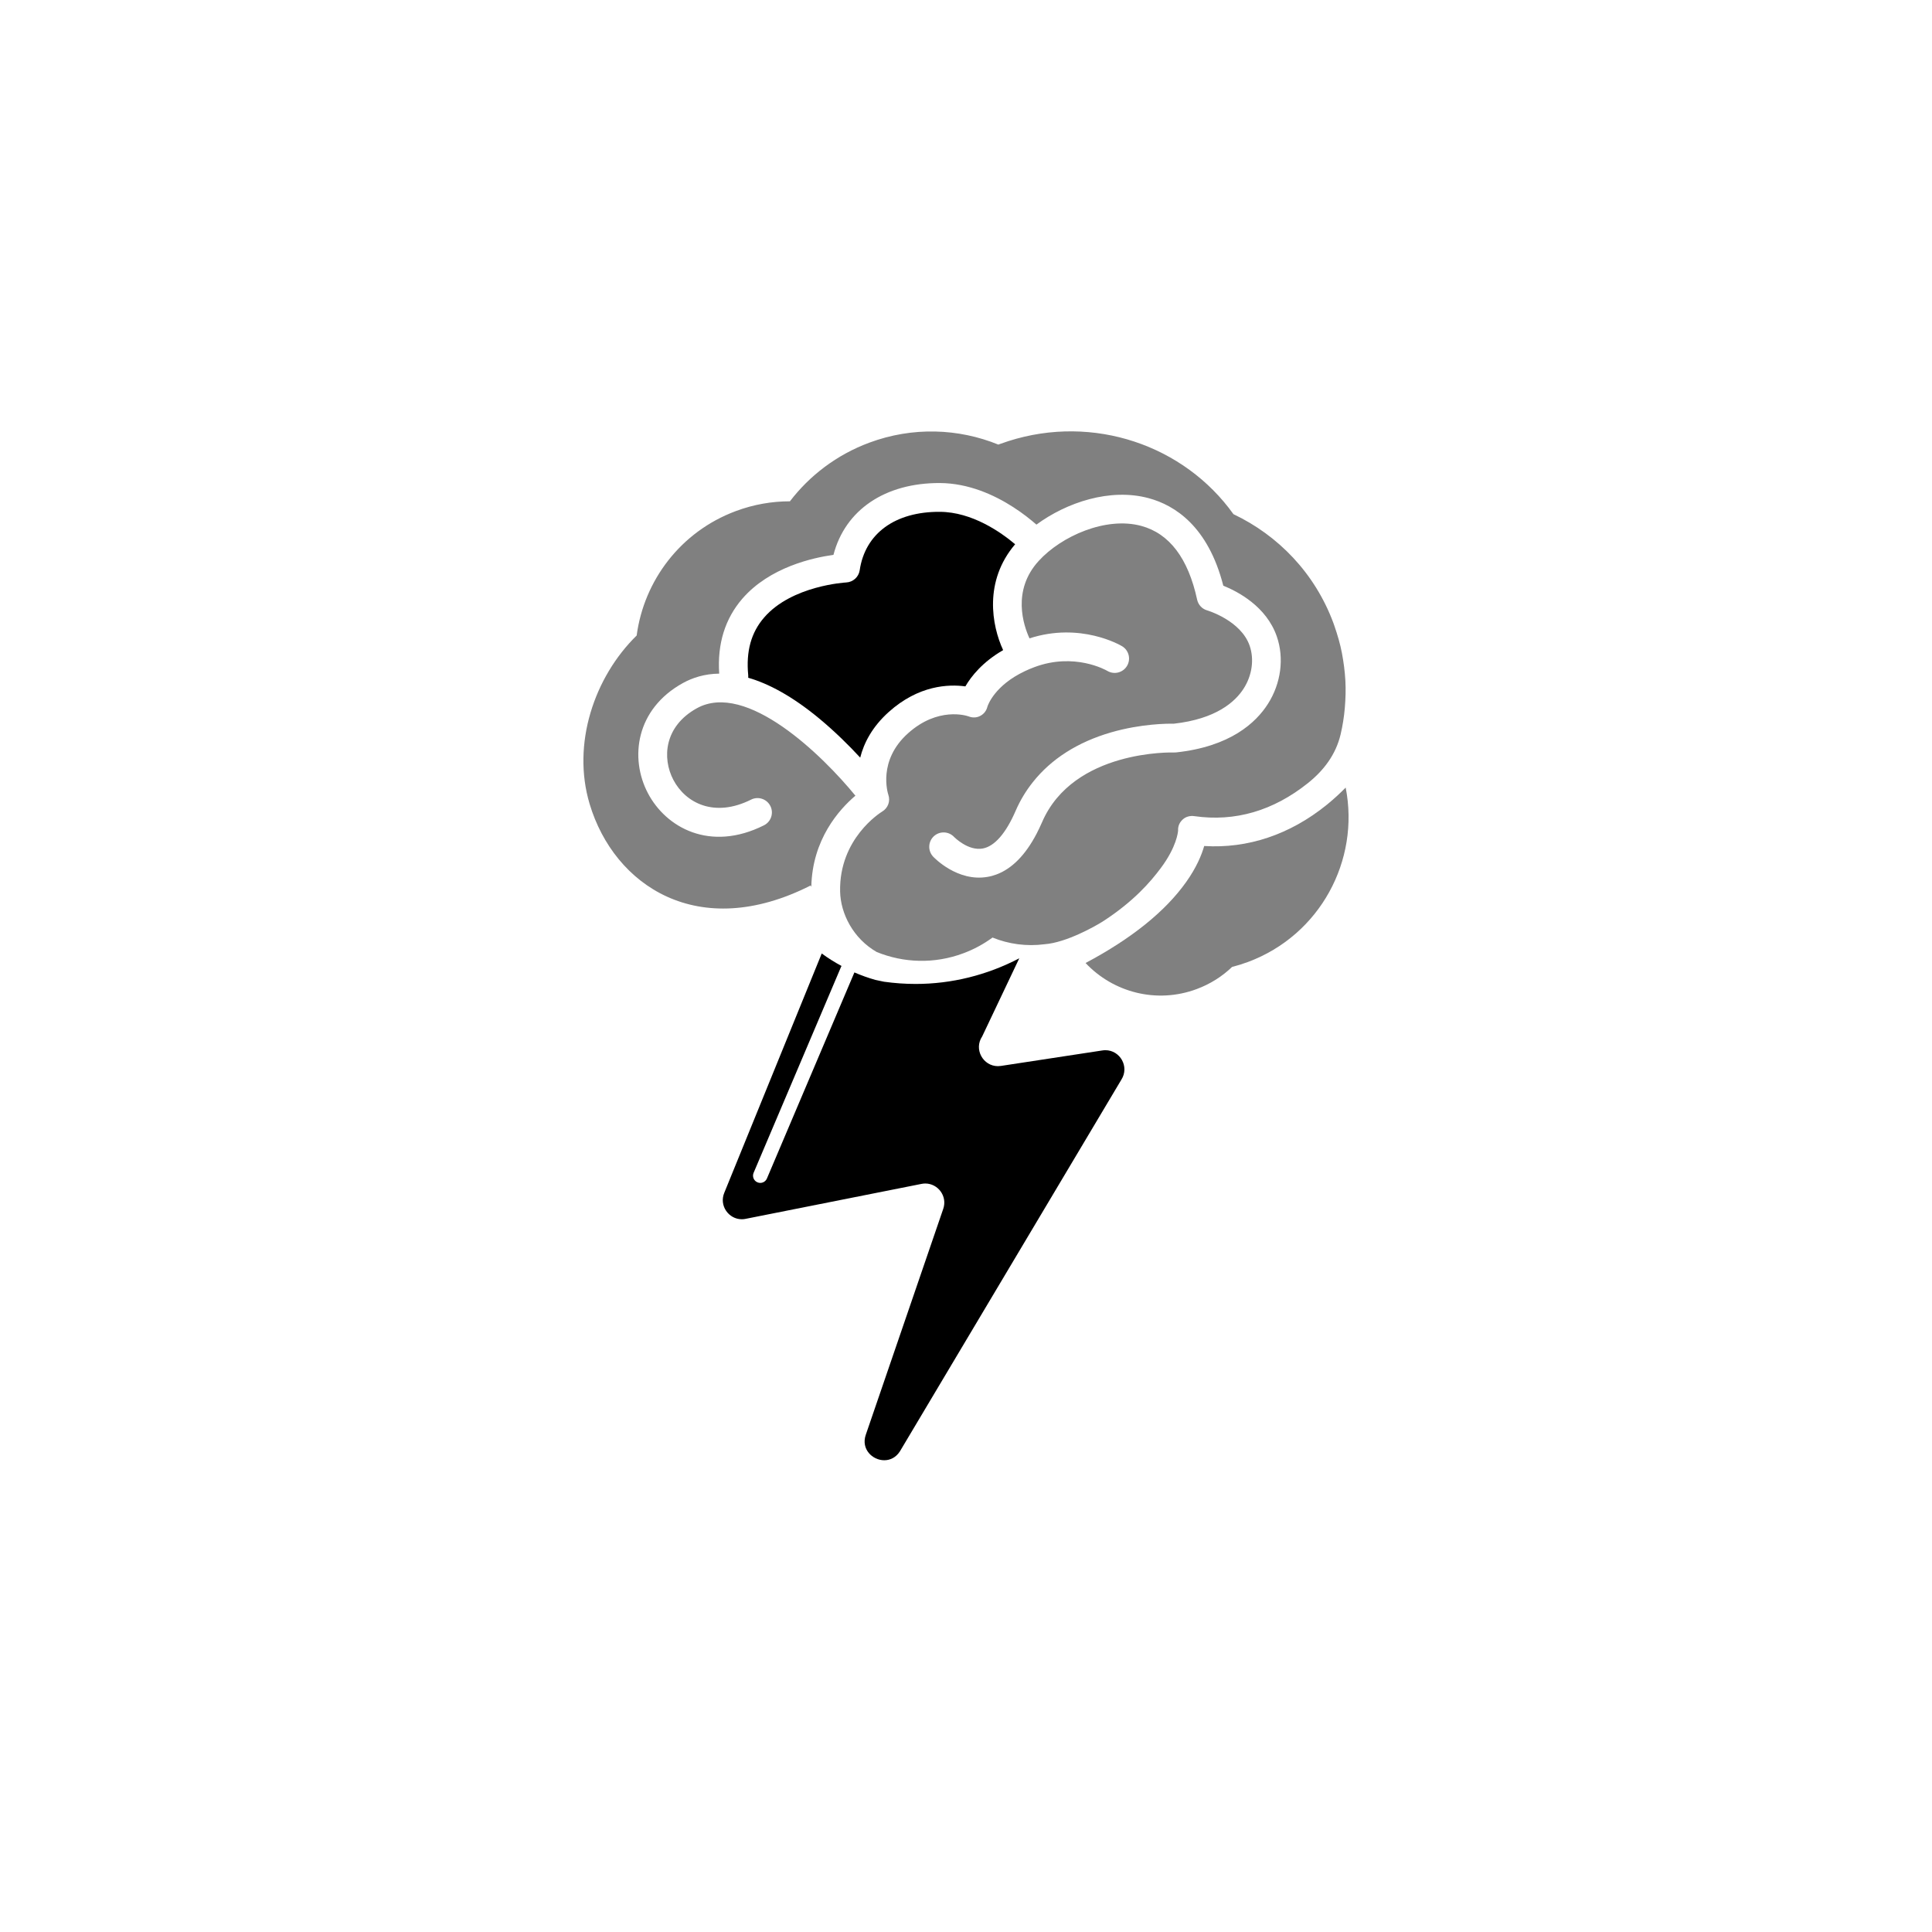 <?xml version="1.0" encoding="utf-8"?>
<!-- Generator: Adobe Illustrator 17.0.2, SVG Export Plug-In . SVG Version: 6.00 Build 0)  -->
<!DOCTYPE svg PUBLIC "-//W3C//DTD SVG 1.1//EN" "http://www.w3.org/Graphics/SVG/1.1/DTD/svg11.dtd">
<svg version="1.1" id="Layer_2" xmlns="http://www.w3.org/2000/svg" xmlns:xlink="http://www.w3.org/1999/xlink" x="0px" y="0px"
	 width="100px" height="100px" viewBox="0 0 100 100" enable-background="new 0 0 100 100" xml:space="preserve">
<path class="c4-fill" d="M57.216,54.358c-0.052,0-0.104,0.005-0.158,0.013l-5.248,0.801c-0.055,0.008-0.107,0.012-0.158,0.012
	c-0.764,0-1.262-0.87-0.814-1.54l1.919-4.042c-1.659,0.867-3.493,1.327-5.362,1.327c-0.544,0-1.093-0.039-1.638-0.115l-0.447-0.094
	c-0.373-0.104-0.735-0.236-1.086-0.387l-4.528,10.665c-0.061,0.143-0.199,0.229-0.345,0.229c-0.049,0-0.099-0.01-0.146-0.03
	c-0.191-0.08-0.28-0.301-0.199-0.491l4.533-10.676c0.005-0.012,0.015-0.019,0.021-0.03c-0.358-0.194-0.702-0.407-1.027-0.648
	l-5.042,12.381c-0.282,0.667,0.224,1.375,0.905,1.375c0.065,0,0.131-0.006,0.199-0.021l9.098-1.808
	c0.068-0.013,0.134-0.021,0.199-0.021c0.656,0,1.156,0.656,0.93,1.312l-4.01,11.696c-0.254,0.742,0.346,1.316,0.957,1.316
	c0.303,0,0.606-0.139,0.813-0.465l11.46-19.234C58.47,55.208,57.97,54.358,57.216,54.358z"/>
<path fill="#808080" class="c3-fill" d="M68.669,41.66c-1.908,1.541-4.087,2.27-6.34,2.129c-0.136,0.472-0.401,1.115-0.933,1.863
	c-1.08,1.522-2.826,2.928-5.207,4.193c1.427,1.52,3.679,2.123,5.754,1.348c0.705-0.262,1.32-0.656,1.828-1.144
	c0.277-0.071,0.553-0.157,0.828-0.259c3.719-1.385,5.797-5.25,5.053-9.025C69.365,41.057,69.037,41.361,68.669,41.66"/>
<path fill="#808080" class="c3-fill" d="M69.459,33.81c-0.091-0.481-0.229-0.946-0.389-1.41c-0.02-0.057-0.037-0.112-0.059-0.168
	c-0.957-2.568-2.853-4.52-5.168-5.619c-2.549-3.566-7.24-5.188-11.646-3.782c-0.163,0.052-0.326,0.108-0.489,0.167
	c-0.011,0.005-0.022,0.01-0.034,0.014c-2.062-0.838-4.434-0.935-6.686-0.097c-1.688,0.629-3.082,1.701-4.102,3.033
	c-0.93-0.001-1.875,0.161-2.798,0.505c-2.866,1.066-4.757,3.605-5.134,6.441c-2.188,2.143-3.369,5.6-2.434,8.722
	c1.264,4.216,5.613,7.171,11.441,4.216c0.011,0.027,0.022,0.051,0.033,0.078c0.046-2.462,1.444-4.014,2.282-4.725
	c-1.684-2.062-5.635-5.948-8.207-4.526c-1.686,0.931-1.811,2.575-1.215,3.708c0.629,1.195,2.117,1.975,4.023,1.021
	c0.367-0.185,0.814-0.035,0.998,0.332c0.184,0.366,0.035,0.814-0.332,0.998c-2.79,1.398-5.07,0.119-6.006-1.66
	c-0.953-1.809-0.637-4.351,1.81-5.703c0.49-0.271,1.114-0.479,1.879-0.488c-0.103-1.538,0.301-2.844,1.203-3.885
	c1.412-1.625,3.653-2.116,4.711-2.262c0.604-2.322,2.664-3.73,5.51-3.718c1.488,0.009,2.816,0.617,3.789,1.243
	c0.508,0.326,0.918,0.657,1.207,0.909c1.559-1.147,3.815-1.908,5.811-1.368c1.342,0.361,3.073,1.447,3.861,4.529
	c0.744,0.3,2.23,1.07,2.769,2.627c0.39,1.123,0.218,2.429-0.457,3.488c-0.624,0.982-1.958,2.217-4.766,2.516
	c-0.037,0.004-0.073,0.005-0.11,0.003c-0.05-0.002-5.189-0.157-6.816,3.606c-0.092,0.211-0.186,0.408-0.285,0.599
	c-0.575,1.1-1.271,1.808-2.076,2.108c-0.151,0.057-0.305,0.099-0.463,0.125c-1.555,0.272-2.764-0.994-2.814-1.047
	c-0.281-0.3-0.267-0.769,0.032-1.053c0.299-0.279,0.767-0.266,1.049,0.031c0.019,0.019,0.73,0.738,1.483,0.601
	c0.613-0.111,1.203-0.787,1.707-1.955c0.234-0.539,0.533-1.033,0.891-1.482c0.948-1.196,2.319-2.074,4.048-2.574
	c1.572-0.454,2.942-0.455,3.247-0.449c2.183-0.244,3.174-1.126,3.619-1.826c0.434-0.682,0.547-1.508,0.307-2.207
	c-0.453-1.311-2.177-1.824-2.193-1.83c-0.266-0.072-0.469-0.289-0.527-0.559c-0.463-2.139-1.436-3.423-2.892-3.816
	c-1.832-0.496-4.139,0.531-5.307,1.812c-1.404,1.534-0.783,3.347-0.478,4.009c2.638-0.855,4.702,0.352,4.792,0.406
	c0.352,0.211,0.467,0.668,0.256,1.02c-0.21,0.352-0.665,0.467-1.018,0.258c-0.07-0.041-1.703-0.969-3.773-0.196
	c-0.176,0.065-0.339,0.134-0.492,0.207l-0.001,0.001c-1.553,0.732-1.911,1.74-1.942,1.841c-0.051,0.209-0.18,0.377-0.371,0.476
	c-0.191,0.102-0.407,0.104-0.607,0.024c-0.107-0.038-1.584-0.511-3.132,0.878c-1.58,1.415-1.043,3.101-1.02,3.173
	c0.119,0.337-0.015,0.701-0.322,0.88c-0.088,0.055-2.229,1.393-2.172,4.133c0.024,1.158,0.686,2.442,1.898,3.135
	c1.383,0.561,2.971,0.629,4.481,0.064c0.553-0.205,1.057-0.482,1.509-0.814c0.839,0.34,1.766,0.468,2.694,0.346
	c1.125-0.081,2.647-0.94,3.061-1.209c1.562-1.019,2.423-2.019,2.952-2.728c0.825-1.102,0.894-1.867,0.899-1.951
	c-0.012-0.221,0.075-0.418,0.238-0.568c0.164-0.152,0.391-0.206,0.61-0.173c2.101,0.299,4.075-0.276,5.872-1.711
	c0.824-0.659,1.445-1.481,1.691-2.519c0.107-0.455,0.18-0.914,0.219-1.381c0.039-0.469,0.055-0.942,0.028-1.412
	C69.609,34.748,69.547,34.275,69.459,33.81"/>
<path class="c4-fill" d="M48.644,26.492c-2.312-0.012-3.863,1.117-4.146,3.022c-0.051,0.353-0.347,0.618-0.701,0.634
	c-0.027,0.002-2.812,0.156-4.246,1.814c-0.674,0.777-0.942,1.753-0.824,2.979c0.004,0.047,0.004,0.094,0,0.139
	c1.04,0.299,2.262,0.94,3.675,2.109c0.825,0.684,1.554,1.41,2.122,2.025c0.191-0.756,0.618-1.592,1.48-2.365
	c1.547-1.387,3.101-1.441,3.963-1.322c0.303-0.521,0.885-1.26,1.955-1.877c-0.59-1.271-1.01-3.566,0.621-5.48
	C51.807,27.549,50.317,26.499,48.644,26.492"/>
</svg>
